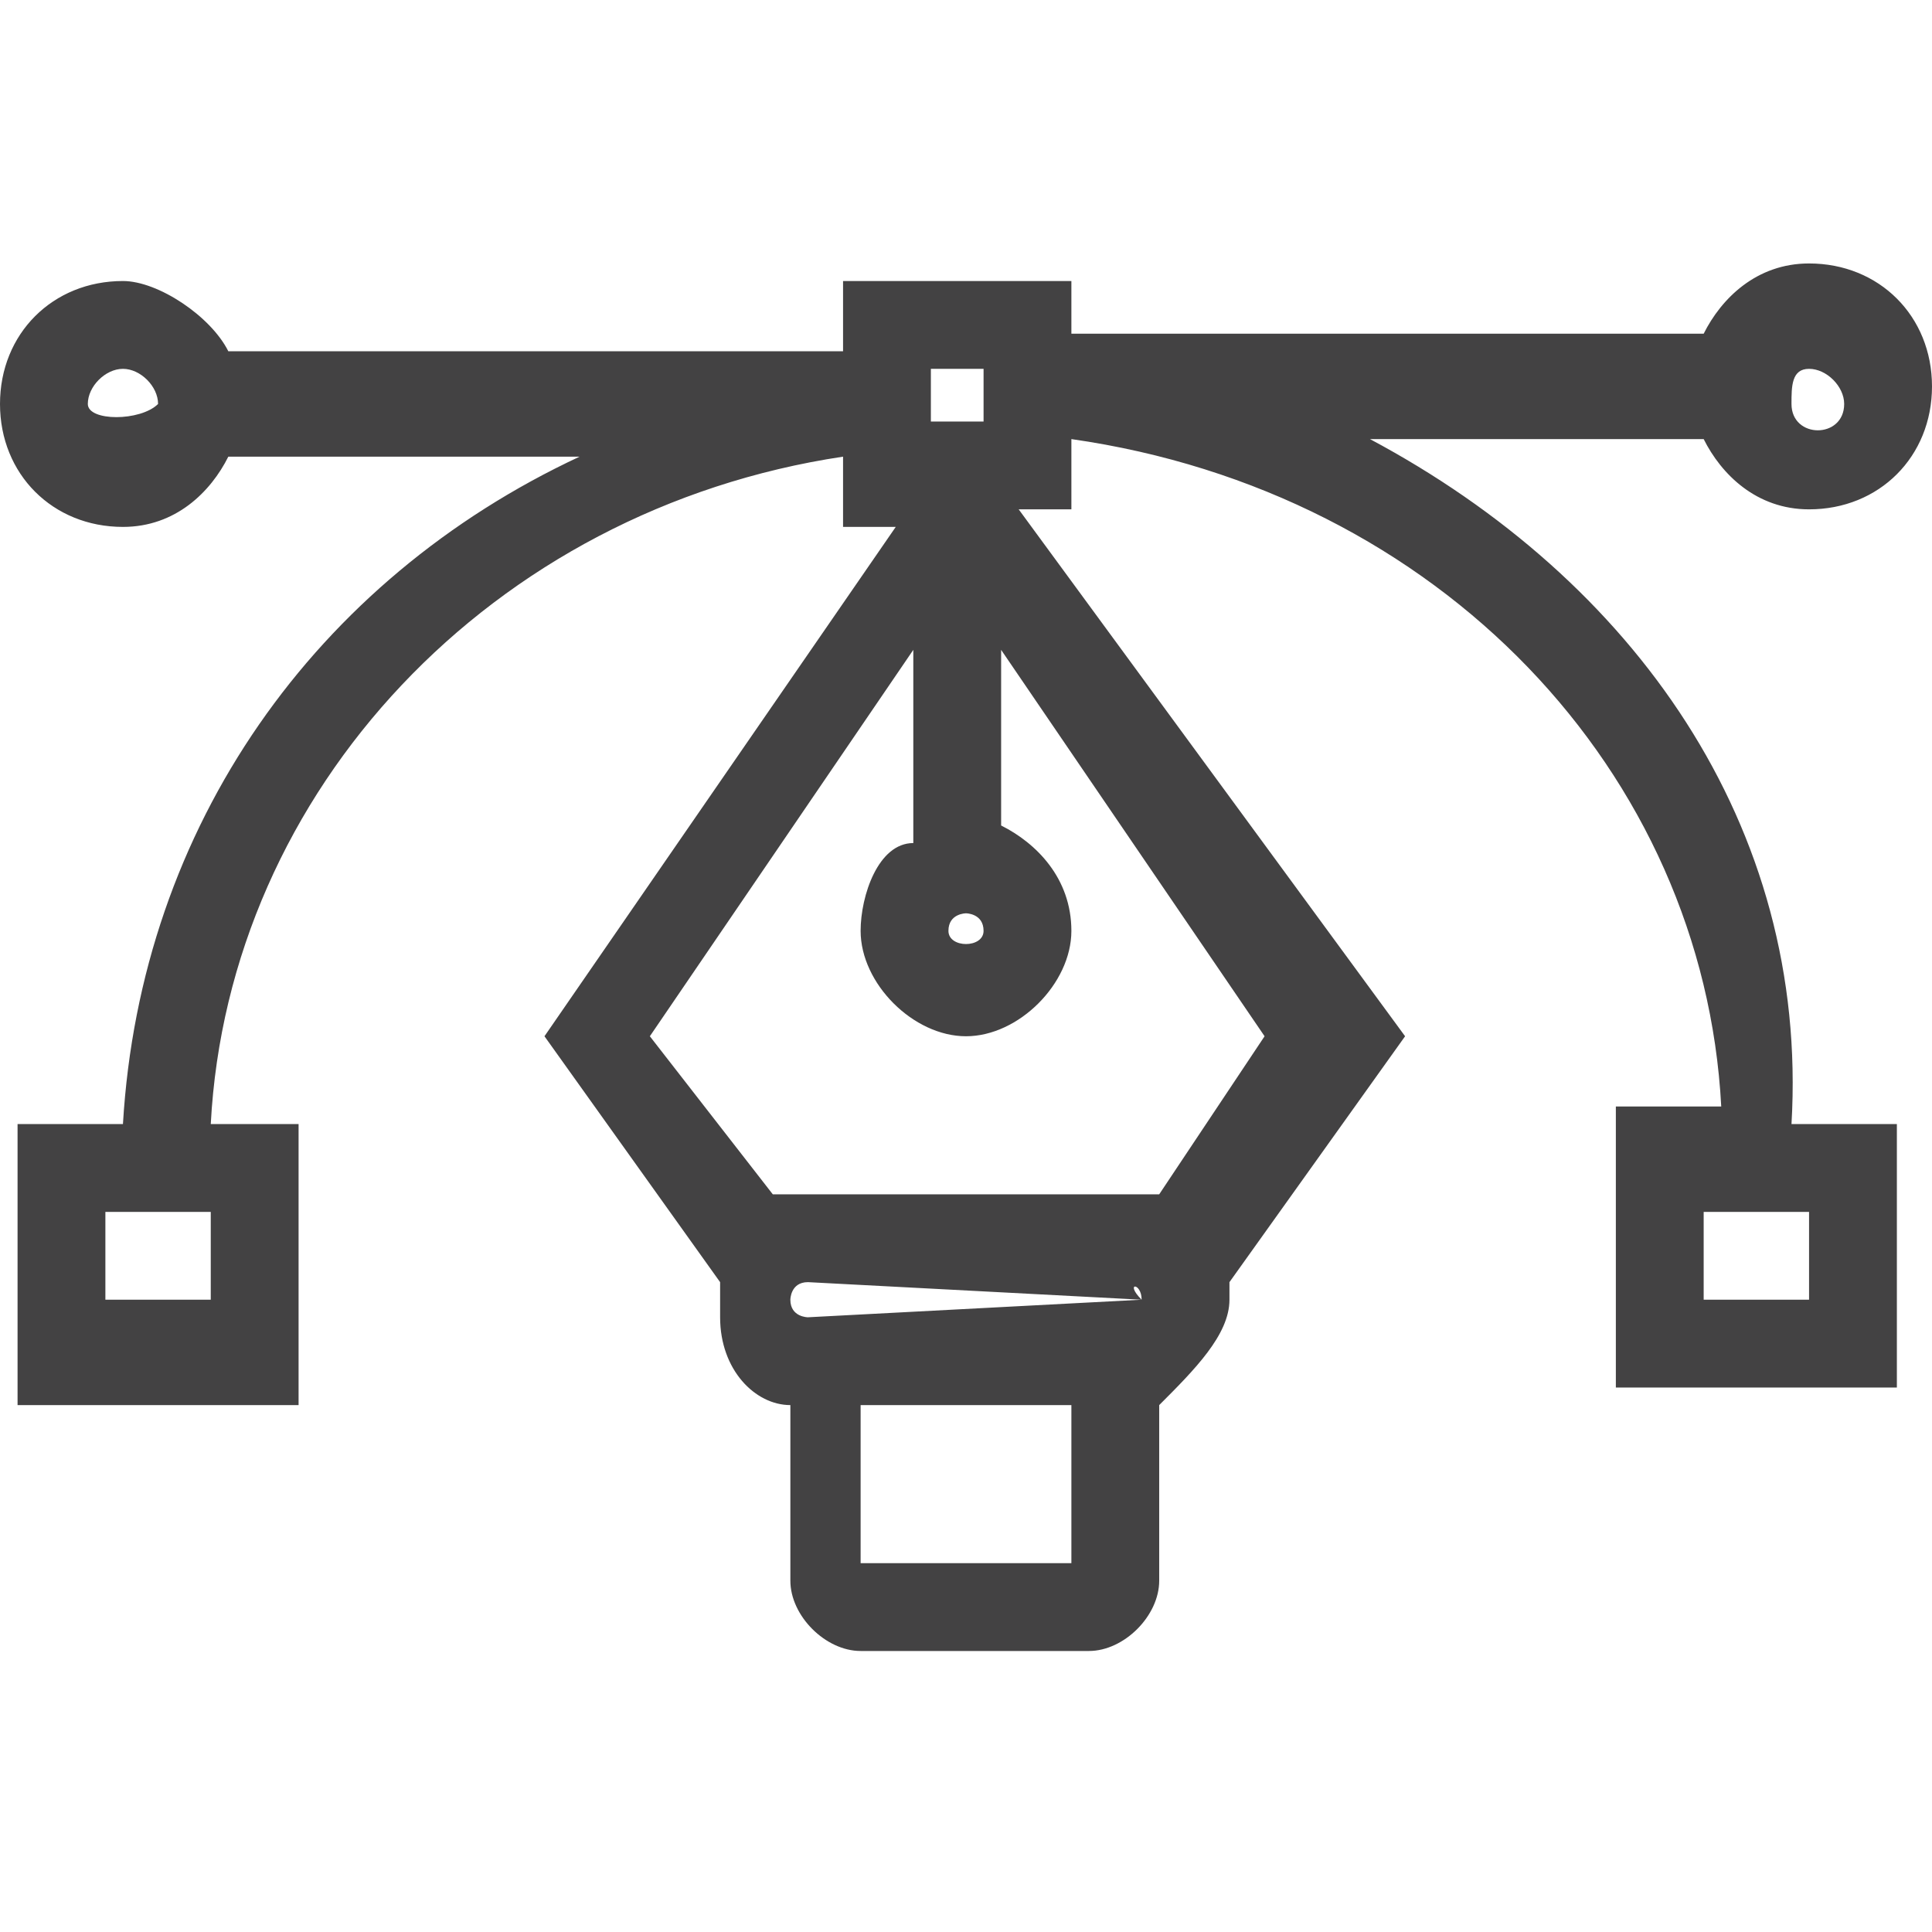 <?xml version="1.0" encoding="utf-8"?>
<!-- Generator: Adobe Illustrator 24.0.2, SVG Export Plug-In . SVG Version: 6.00 Build 0)  -->
<svg version="1.1" id="Layer_1" xmlns="http://www.w3.org/2000/svg" xmlns:xlink="http://www.w3.org/1999/xlink" x="0px" y="0px"
	 viewBox="0 0 11 11" style="enable-background:new 0 0 11 11;" xml:space="preserve">
<style type="text/css">
	.st0{fill:#434243;}
</style>
<title>Asset 15</title>
<path class="st0" d="M7.8,2.5h1.9c0.1,0.2,0.3,0.4,0.6,0.4c0.4,0,0.7-0.3,0.7-0.7s-0.3-0.7-0.7-0.7c-0.3,0-0.5,0.2-0.6,0.4H6.1V1.6
	H4.8V2H1.3C1.2,1.8,0.9,1.6,0.7,1.6C0.3,1.6,0,1.9,0,2.3s0.3,0.7,0.7,0.7c0.3,0,0.5-0.2,0.6-0.4h2C1.8,3.3,0.8,4.7,0.7,6.4H0.1v1.6
	h1.6V6.4H1.2c0.1-1.9,1.6-3.5,3.6-3.8v0.4h0.3L3.1,5.9l1,1.4c0,0,0,0.1,0,0.2c0,0.3,0.2,0.5,0.4,0.5v1c0,0.2,0.2,0.4,0.4,0.4h1.3
	c0.2,0,0.4-0.2,0.4-0.4v-1C6.8,7.8,7,7.6,7,7.4c0-0.1,0-0.1,0-0.1l1-1.4L5.8,2.9h0.3V2.5c2.1,0.3,3.6,1.9,3.7,3.8H9.2v1.6h1.6V6.4
	h-0.6C10.3,4.7,9.3,3.3,7.8,2.5z M1.2,7.4H0.6V6.9h0.6V7.4z M10.3,2.1c0.1,0,0.2,0.1,0.2,0.2c0,0.2-0.3,0.2-0.3,0
	C10.2,2.2,10.2,2.1,10.3,2.1z M5.3,2.1h0.3v0.3H5.3V2.1z M0.5,2.3c0-0.1,0.1-0.2,0.2-0.2s0.2,0.1,0.2,0.2C0.8,2.4,0.5,2.4,0.5,2.3z
	 M5.6,5.3c0,0.1-0.2,0.1-0.2,0c0-0.1,0.1-0.1,0.1-0.1S5.6,5.2,5.6,5.3z M6.5,7.4C6.5,7.4,6.4,7.5,6.5,7.4L4.6,7.5c0,0-0.1,0-0.1-0.1
	c0,0,0-0.1,0.1-0.1L6.5,7.4C6.4,7.3,6.5,7.3,6.5,7.4z M6.1,8.9H4.9V8h1.2V8.9z M6.6,6.8H6.4H4.6H4.4L3.7,5.9l1.5-2.2v1.1
	C5,4.8,4.9,5.1,4.9,5.3c0,0.3,0.3,0.6,0.6,0.6s0.6-0.3,0.6-0.6c0-0.3-0.2-0.5-0.4-0.6V3.7l1.5,2.2L6.6,6.8z M10.4,7.4H9.7V6.9h0.6
	V7.4z"/>
</svg>
